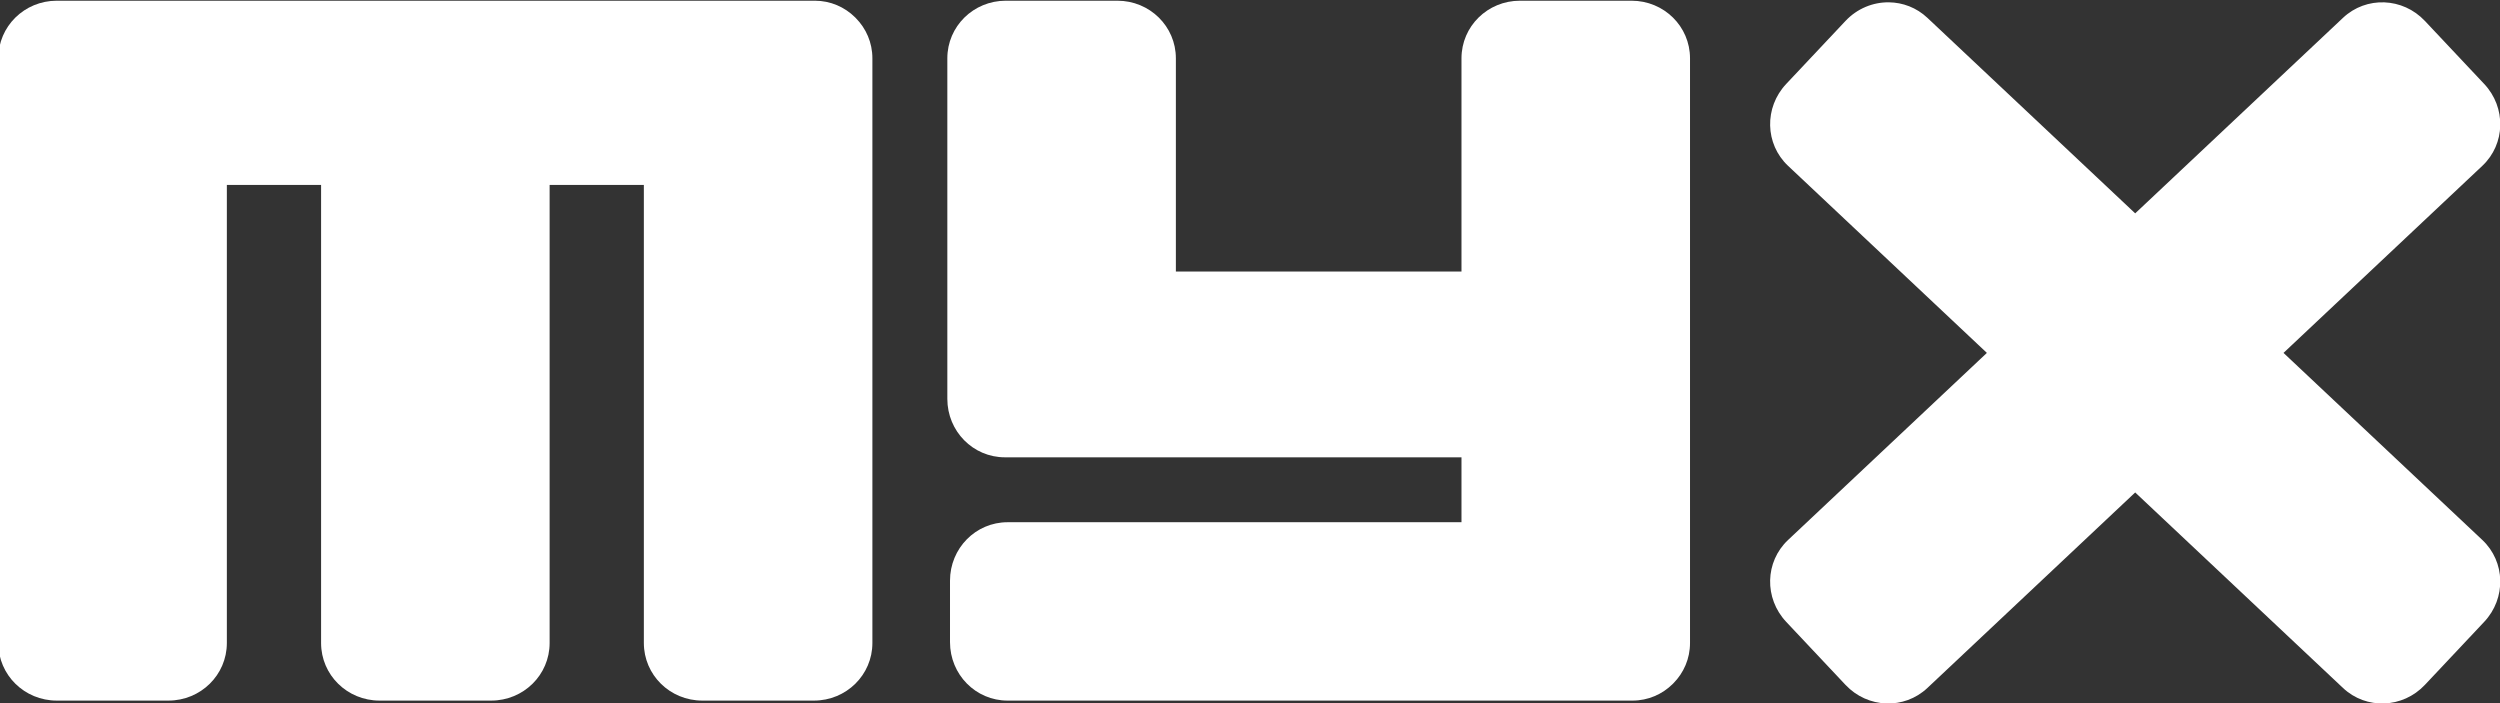 <svg width="800mm" height="225.06mm" version="1.1" viewBox="0 0 800 225.06" xmlns="http://www.w3.org/2000/svg">
 <rect x="0" y="0" width="800" height="225.06" fill="#333333" stroke="none"/>
 <g transform="matrix(1.06 0 0 1.06 307.05 -131.95)" style="paint-order:markers fill stroke" fill="#fff">
  <path transform="scale(.265)" d="m-1028.4 470.55c-36.9 0-66.607 29.257-66.607 65.598v666.11c0 36.341 29.707 65.598 66.607 65.598h127.13c36.9 0 66.605-29.257 66.605-65.598v-521.87h107.35v521.87c0 36.341 29.707 65.598 66.607 65.598h127.13c36.9 0 66.607-29.257 66.607-65.598v-521.87h107.35v521.87c0 36.341 29.707 65.598 66.607 65.598h127.13c36.9 0 66.607-29.257 66.607-65.598v-666.11c0-17.886-7.208-34.047-18.916-45.857-0.126-0.13-0.25-0.262-0.377-0.391-0.182-0.181-0.369-0.357-0.553-0.535-11.801-11.648-27.918-18.814-45.752-18.814z"/>
  <path transform="scale(.265)" d="m52.713 470.55c-36.9 0-66.607 29.257-66.607 65.598v387.96c0 36.9 29.255 66.607 65.596 66.607h520.12v73.939h-517.08c-36.341 0-65.596 29.705-65.596 66.606v69.99c0 36.9 29.255 66.607 65.596 66.607h711.83c17.867 0 34.011-7.191 45.818-18.877 0.152-0.148 0.305-0.294 0.455-0.443 0.156-0.157 0.309-0.318 0.463-0.477 11.676-11.806 18.859-27.943 18.859-45.801v-666.11c0-36.341-29.707-65.598-66.607-65.598h-127.13c-36.9 0-66.605 29.257-66.605 65.598v242.88h-325.37v-242.88c0-36.341-29.705-65.598-66.605-65.598z"/>
  <path d="m280.54 125.18c-4.748-0.047-9.525 1.843-13.079 5.62l-17.897 19.021c-6.69 7.111-6.438 18.139 0.564 24.728l60.016 56.468-60.016 56.468c-7.003 6.589-7.255 17.617-0.564 24.728l17.897 19.021c6.69 7.111 17.714 7.53 24.716 0.942l62.741-59.032 62.74 59.032c7.003 6.589 18.026 6.169 24.716-0.942l17.897-19.021c6.69-7.111 6.438-18.139-0.564-24.728l-60.016-56.468 60.016-56.468c7.003-6.589 7.255-17.618 0.564-24.728l-17.897-19.021c-6.69-7.111-17.714-7.531-24.716-0.942l-62.74 59.032-62.741-59.032c-3.283-3.088-7.449-4.637-11.638-4.678z"/>
 </g>
</svg>
